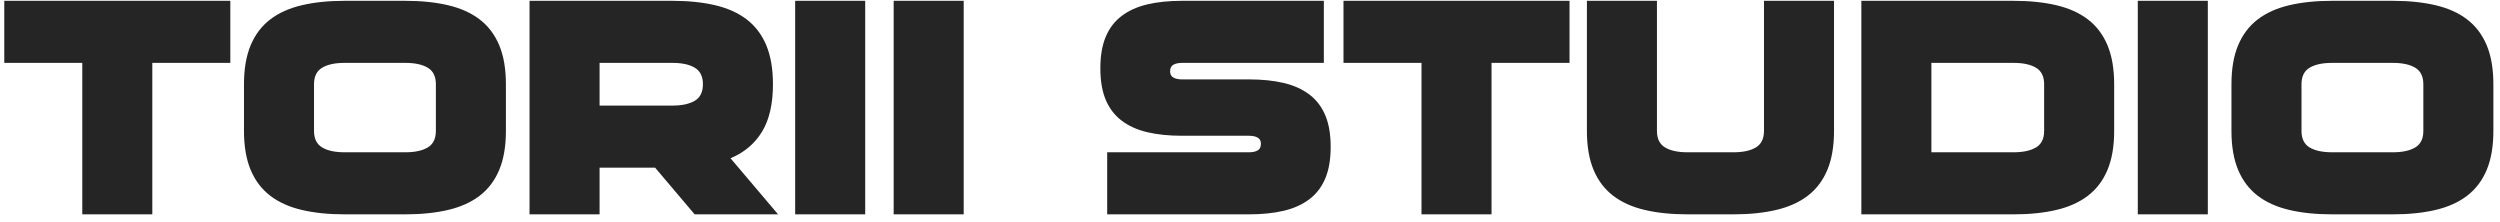 <svg width="281px" height="25px" viewBox="0 0 281 25" version="1.1" xmlns="http://www.w3.org/2000/svg" xmlns:xlink="http://www.w3.org/1999/xlink">
    <g id="Page-1" stroke="none" stroke-width="1" fill="none" fill-rule="evenodd">
        <g id="new-torii" transform="translate(-32, -34)" fill="#252525" fill-rule="nonzero">
            <g id="header">
                <g id="front">
                    <g id="header">
                        <path d="M49.12,58.092 L49.12,41.068 L57.888,41.068 L57.888,34.092 L32.48,34.092 L32.48,41.068 L41.248,41.068 L41.248,58.092 L49.12,58.092 Z M77.568,58.092 C79.36,58.092 80.96,57.927 82.368,57.596 C83.776,57.265 84.96,56.732 85.92,55.996 C86.88,55.26 87.611,54.295 88.112,53.1 C88.613,51.905 88.864,50.444 88.864,48.716 L88.864,48.716 L88.864,43.468 C88.864,41.74 88.613,40.279 88.112,39.084 C87.611,37.889 86.88,36.924 85.92,36.188 C84.96,35.452 83.776,34.919 82.368,34.588 C80.96,34.257 79.36,34.092 77.568,34.092 L77.568,34.092 L70.72,34.092 C68.928,34.092 67.328,34.257 65.92,34.588 C64.512,34.919 63.328,35.452 62.368,36.188 C61.408,36.924 60.677,37.889 60.176,39.084 C59.675,40.279 59.424,41.74 59.424,43.468 L59.424,43.468 L59.424,48.716 C59.424,50.444 59.675,51.905 60.176,53.1 C60.677,54.295 61.408,55.26 62.368,55.996 C63.328,56.732 64.512,57.265 65.92,57.596 C67.328,57.927 68.928,58.092 70.72,58.092 L70.72,58.092 L77.568,58.092 Z M77.568,51.116 L70.72,51.116 C69.653,51.116 68.816,50.935 68.208,50.572 C67.6,50.209 67.296,49.591 67.296,48.716 L67.296,48.716 L67.296,43.468 C67.296,42.593 67.6,41.975 68.208,41.612 C68.816,41.249 69.653,41.068 70.72,41.068 L70.72,41.068 L77.568,41.068 C78.635,41.068 79.472,41.249 80.08,41.612 C80.688,41.975 80.992,42.593 80.992,43.468 L80.992,43.468 L80.992,48.716 C80.992,49.591 80.688,50.209 80.08,50.572 C79.472,50.935 78.635,51.116 77.568,51.116 L77.568,51.116 Z M99.392,58.092 L99.392,52.844 L105.632,52.844 L110.08,58.092 L119.456,58.092 L114.112,51.788 C115.648,51.148 116.827,50.156 117.648,48.812 C118.469,47.468 118.88,45.687 118.88,43.468 C118.88,41.74 118.629,40.279 118.128,39.084 C117.627,37.889 116.896,36.924 115.936,36.188 C114.976,35.452 113.792,34.919 112.384,34.588 C110.976,34.257 109.376,34.092 107.584,34.092 L107.584,34.092 L91.52,34.092 L91.52,58.092 L99.392,58.092 Z M107.584,45.868 L99.392,45.868 L99.392,41.068 L107.584,41.068 C108.651,41.068 109.488,41.249 110.096,41.612 C110.704,41.975 111.008,42.593 111.008,43.468 C111.008,44.343 110.704,44.961 110.096,45.324 C109.488,45.687 108.651,45.868 107.584,45.868 L107.584,45.868 Z M129.248,58.092 L129.248,34.092 L121.376,34.092 L121.376,58.092 L129.248,58.092 Z M140.32,58.092 L140.32,34.092 L132.448,34.092 L132.448,58.092 L140.32,58.092 Z M172.384,58.092 C173.856,58.092 175.157,57.959 176.288,57.692 C177.419,57.425 178.379,56.993 179.168,56.396 C179.957,55.799 180.555,55.02 180.96,54.06 C181.365,53.1 181.568,51.916 181.568,50.508 C181.568,49.1 181.365,47.916 180.96,46.956 C180.555,45.996 179.957,45.217 179.168,44.62 C178.379,44.023 177.419,43.591 176.288,43.324 C175.157,43.057 173.856,42.924 172.384,42.924 L172.384,42.924 L164.864,42.924 C164.459,42.924 164.133,42.855 163.888,42.716 C163.643,42.577 163.52,42.348 163.52,42.028 C163.52,41.665 163.643,41.415 163.888,41.276 C164.133,41.137 164.459,41.068 164.864,41.068 L164.864,41.068 L180.8,41.068 L180.8,34.092 L164.864,34.092 C163.392,34.092 162.091,34.225 160.96,34.492 C159.829,34.759 158.869,35.191 158.08,35.788 C157.291,36.385 156.693,37.164 156.288,38.124 C155.883,39.084 155.68,40.268 155.68,41.676 C155.68,43.084 155.883,44.268 156.288,45.228 C156.693,46.188 157.291,46.967 158.08,47.564 C158.869,48.161 159.829,48.593 160.96,48.86 C162.091,49.127 163.392,49.26 164.864,49.26 L164.864,49.26 L172.384,49.26 C172.789,49.26 173.115,49.329 173.36,49.468 C173.605,49.607 173.728,49.836 173.728,50.156 C173.728,50.519 173.605,50.769 173.36,50.908 C173.115,51.047 172.789,51.116 172.384,51.116 L172.384,51.116 L156.448,51.116 L156.448,58.092 L172.384,58.092 Z M199.648,58.092 L199.648,41.068 L208.416,41.068 L208.416,34.092 L183.008,34.092 L183.008,41.068 L191.776,41.068 L191.776,58.092 L199.648,58.092 Z M226.848,58.092 C228.64,58.092 230.24,57.927 231.648,57.596 C233.056,57.265 234.24,56.732 235.2,55.996 C236.16,55.26 236.891,54.295 237.392,53.1 C237.893,51.905 238.144,50.444 238.144,48.716 L238.144,48.716 L238.144,34.092 L230.272,34.092 L230.272,48.716 C230.272,49.591 229.968,50.209 229.36,50.572 C228.752,50.935 227.915,51.116 226.848,51.116 L226.848,51.116 L221.664,51.116 C220.597,51.116 219.76,50.935 219.152,50.572 C218.544,50.209 218.24,49.591 218.24,48.716 L218.24,48.716 L218.24,34.092 L210.368,34.092 L210.368,48.716 C210.368,50.444 210.619,51.905 211.12,53.1 C211.621,54.295 212.352,55.26 213.312,55.996 C214.272,56.732 215.456,57.265 216.864,57.596 C218.272,57.927 219.872,58.092 221.664,58.092 L221.664,58.092 L226.848,58.092 Z M258.336,58.092 C260.128,58.092 261.728,57.927 263.136,57.596 C264.544,57.265 265.728,56.732 266.688,55.996 C267.648,55.26 268.379,54.295 268.88,53.1 C269.381,51.905 269.632,50.444 269.632,48.716 L269.632,48.716 L269.632,43.468 C269.632,41.74 269.381,40.279 268.88,39.084 C268.379,37.889 267.648,36.924 266.688,36.188 C265.728,35.452 264.544,34.919 263.136,34.588 C261.728,34.257 260.128,34.092 258.336,34.092 L258.336,34.092 L241.216,34.092 L241.216,58.092 L258.336,58.092 Z M258.336,51.116 L249.088,51.116 L249.088,41.068 L258.336,41.068 C259.403,41.068 260.24,41.249 260.848,41.612 C261.456,41.975 261.76,42.593 261.76,43.468 L261.76,43.468 L261.76,48.716 C261.76,49.591 261.456,50.209 260.848,50.572 C260.24,50.935 259.403,51.116 258.336,51.116 L258.336,51.116 Z M280.16,58.092 L280.16,34.092 L272.288,34.092 L272.288,58.092 L280.16,58.092 Z M300.96,58.092 C302.752,58.092 304.352,57.927 305.76,57.596 C307.168,57.265 308.352,56.732 309.312,55.996 C310.272,55.26 311.003,54.295 311.504,53.1 C312.005,51.905 312.256,50.444 312.256,48.716 L312.256,48.716 L312.256,43.468 C312.256,41.74 312.005,40.279 311.504,39.084 C311.003,37.889 310.272,36.924 309.312,36.188 C308.352,35.452 307.168,34.919 305.76,34.588 C304.352,34.257 302.752,34.092 300.96,34.092 L300.96,34.092 L294.112,34.092 C292.32,34.092 290.72,34.257 289.312,34.588 C287.904,34.919 286.72,35.452 285.76,36.188 C284.8,36.924 284.069,37.889 283.568,39.084 C283.067,40.279 282.816,41.74 282.816,43.468 L282.816,43.468 L282.816,48.716 C282.816,50.444 283.067,51.905 283.568,53.1 C284.069,54.295 284.8,55.26 285.76,55.996 C286.72,56.732 287.904,57.265 289.312,57.596 C290.72,57.927 292.32,58.092 294.112,58.092 L294.112,58.092 L300.96,58.092 Z M300.96,51.116 L294.112,51.116 C293.045,51.116 292.208,50.935 291.6,50.572 C290.992,50.209 290.688,49.591 290.688,48.716 L290.688,48.716 L290.688,43.468 C290.688,42.593 290.992,41.975 291.6,41.612 C292.208,41.249 293.045,41.068 294.112,41.068 L294.112,41.068 L300.96,41.068 C302.027,41.068 302.864,41.249 303.472,41.612 C304.08,41.975 304.384,42.593 304.384,43.468 L304.384,43.468 L304.384,48.716 C304.384,49.591 304.08,50.209 303.472,50.572 C302.864,50.935 302.027,51.116 300.96,51.116 L300.96,51.116 Z" id="TORIISTUDIO"></path>
                    </g>
                </g>
            </g>
        </g>
    </g>
</svg>
